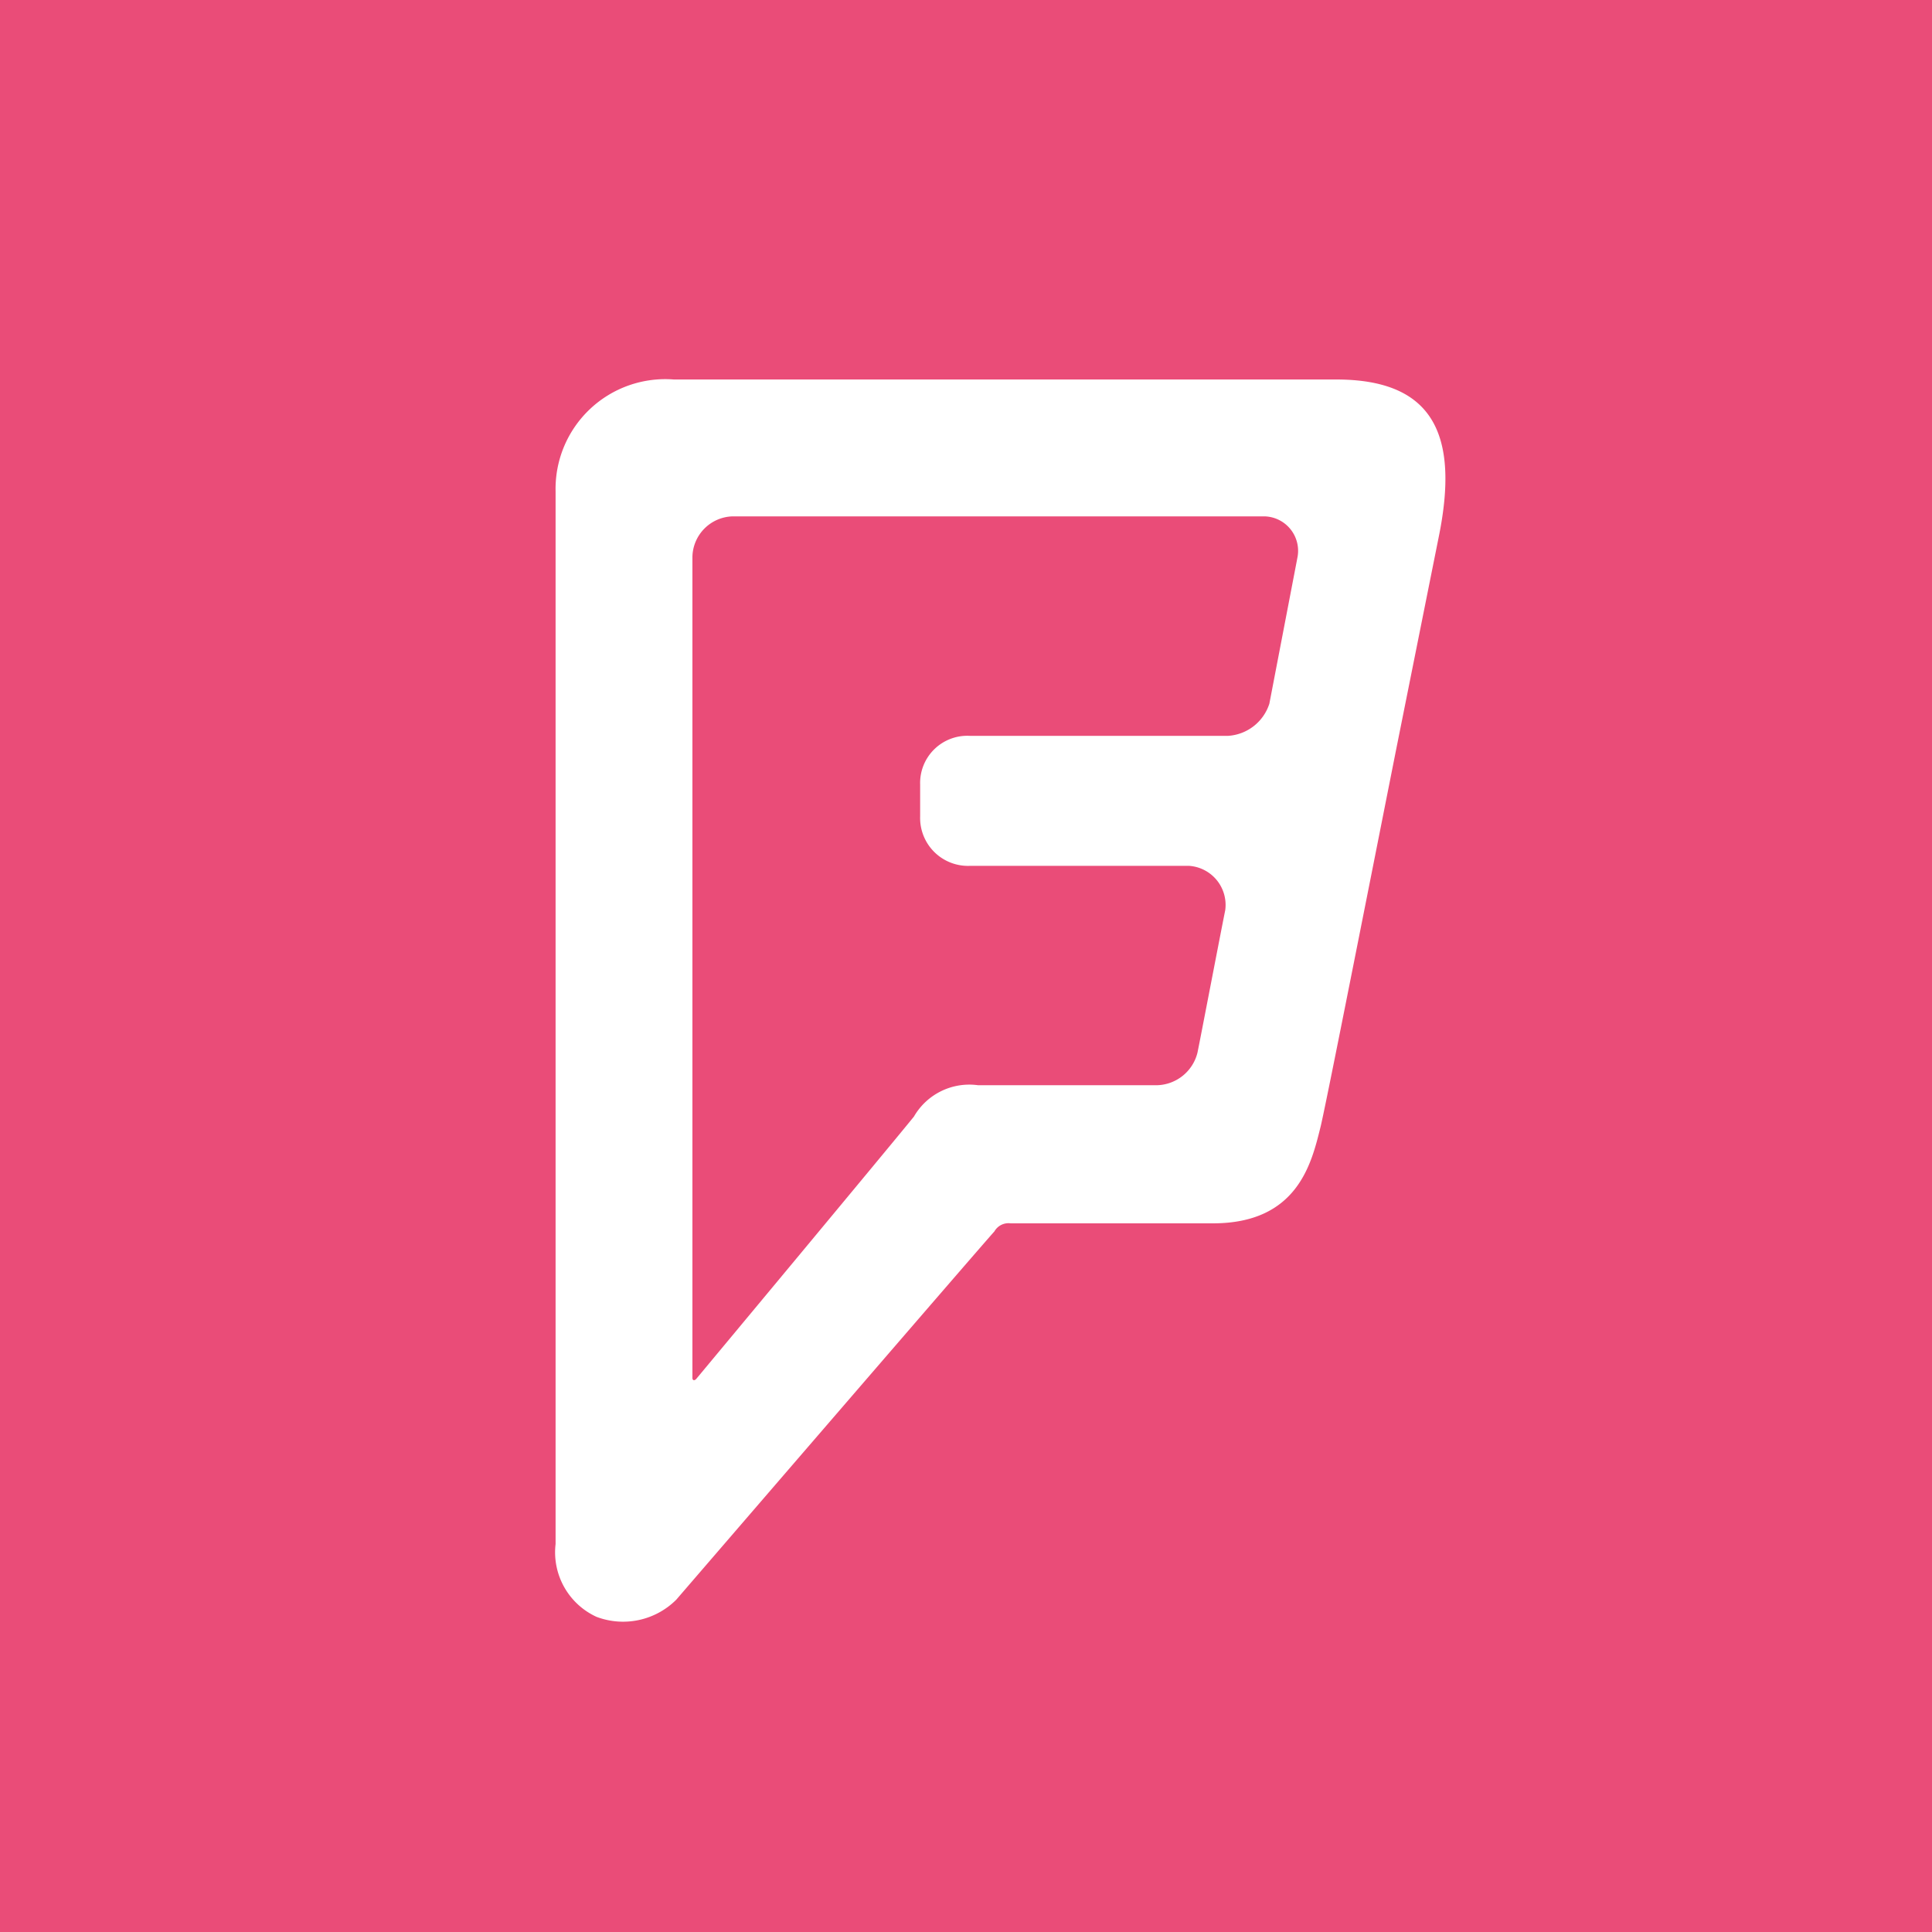 <svg id="d0c1ac73-0867-4aa5-8de8-11062a8c3d66" data-name="Foursquare" xmlns="http://www.w3.org/2000/svg" viewBox="0 0 56 56"><title>foursquare</title><rect width="56" height="56" style="fill:#ea4c78"/><path d="M38.733,11H19.533a3.18,3.18,0,0,0-3.429,3.248V44.754A2.058,2.058,0,0,0,17.29,46.865a2.182,2.182,0,0,0,2.311-.496S28.666,35.851,28.822,35.695a0.47,0.47,0,0,1,.471-0.236h5.865c2.464,0,2.86-1.757,3.118-2.793,0.214-.867,2.619-13.176,3.422-17.081C42.31,12.607,41.553,11,38.733,11ZM38.276,32.667c0.214-.867,2.619-13.176,3.422-17.081m-4.098.61L36.793,20.397a1.345,1.345,0,0,1-1.198.932H28.115a1.368,1.368,0,0,0-1.444,1.414v0.916a1.389,1.389,0,0,0,1.448,1.438h6.346a1.135,1.135,0,0,1,1.049,1.286c-0.129.635-.732,3.783-0.805,4.131a1.243,1.243,0,0,1-1.178.942h-5.18a1.853,1.853,0,0,0-1.86.908c-0.632.785-6.307,7.601-6.307,7.601-0.057.066-.114,0.047-0.114-0.025V16.134a1.2,1.2,0,0,1,1.167-1.167H36.647A0.999,0.999,0,0,1,37.599,16.197Z" style="fill:#fff"/></svg>